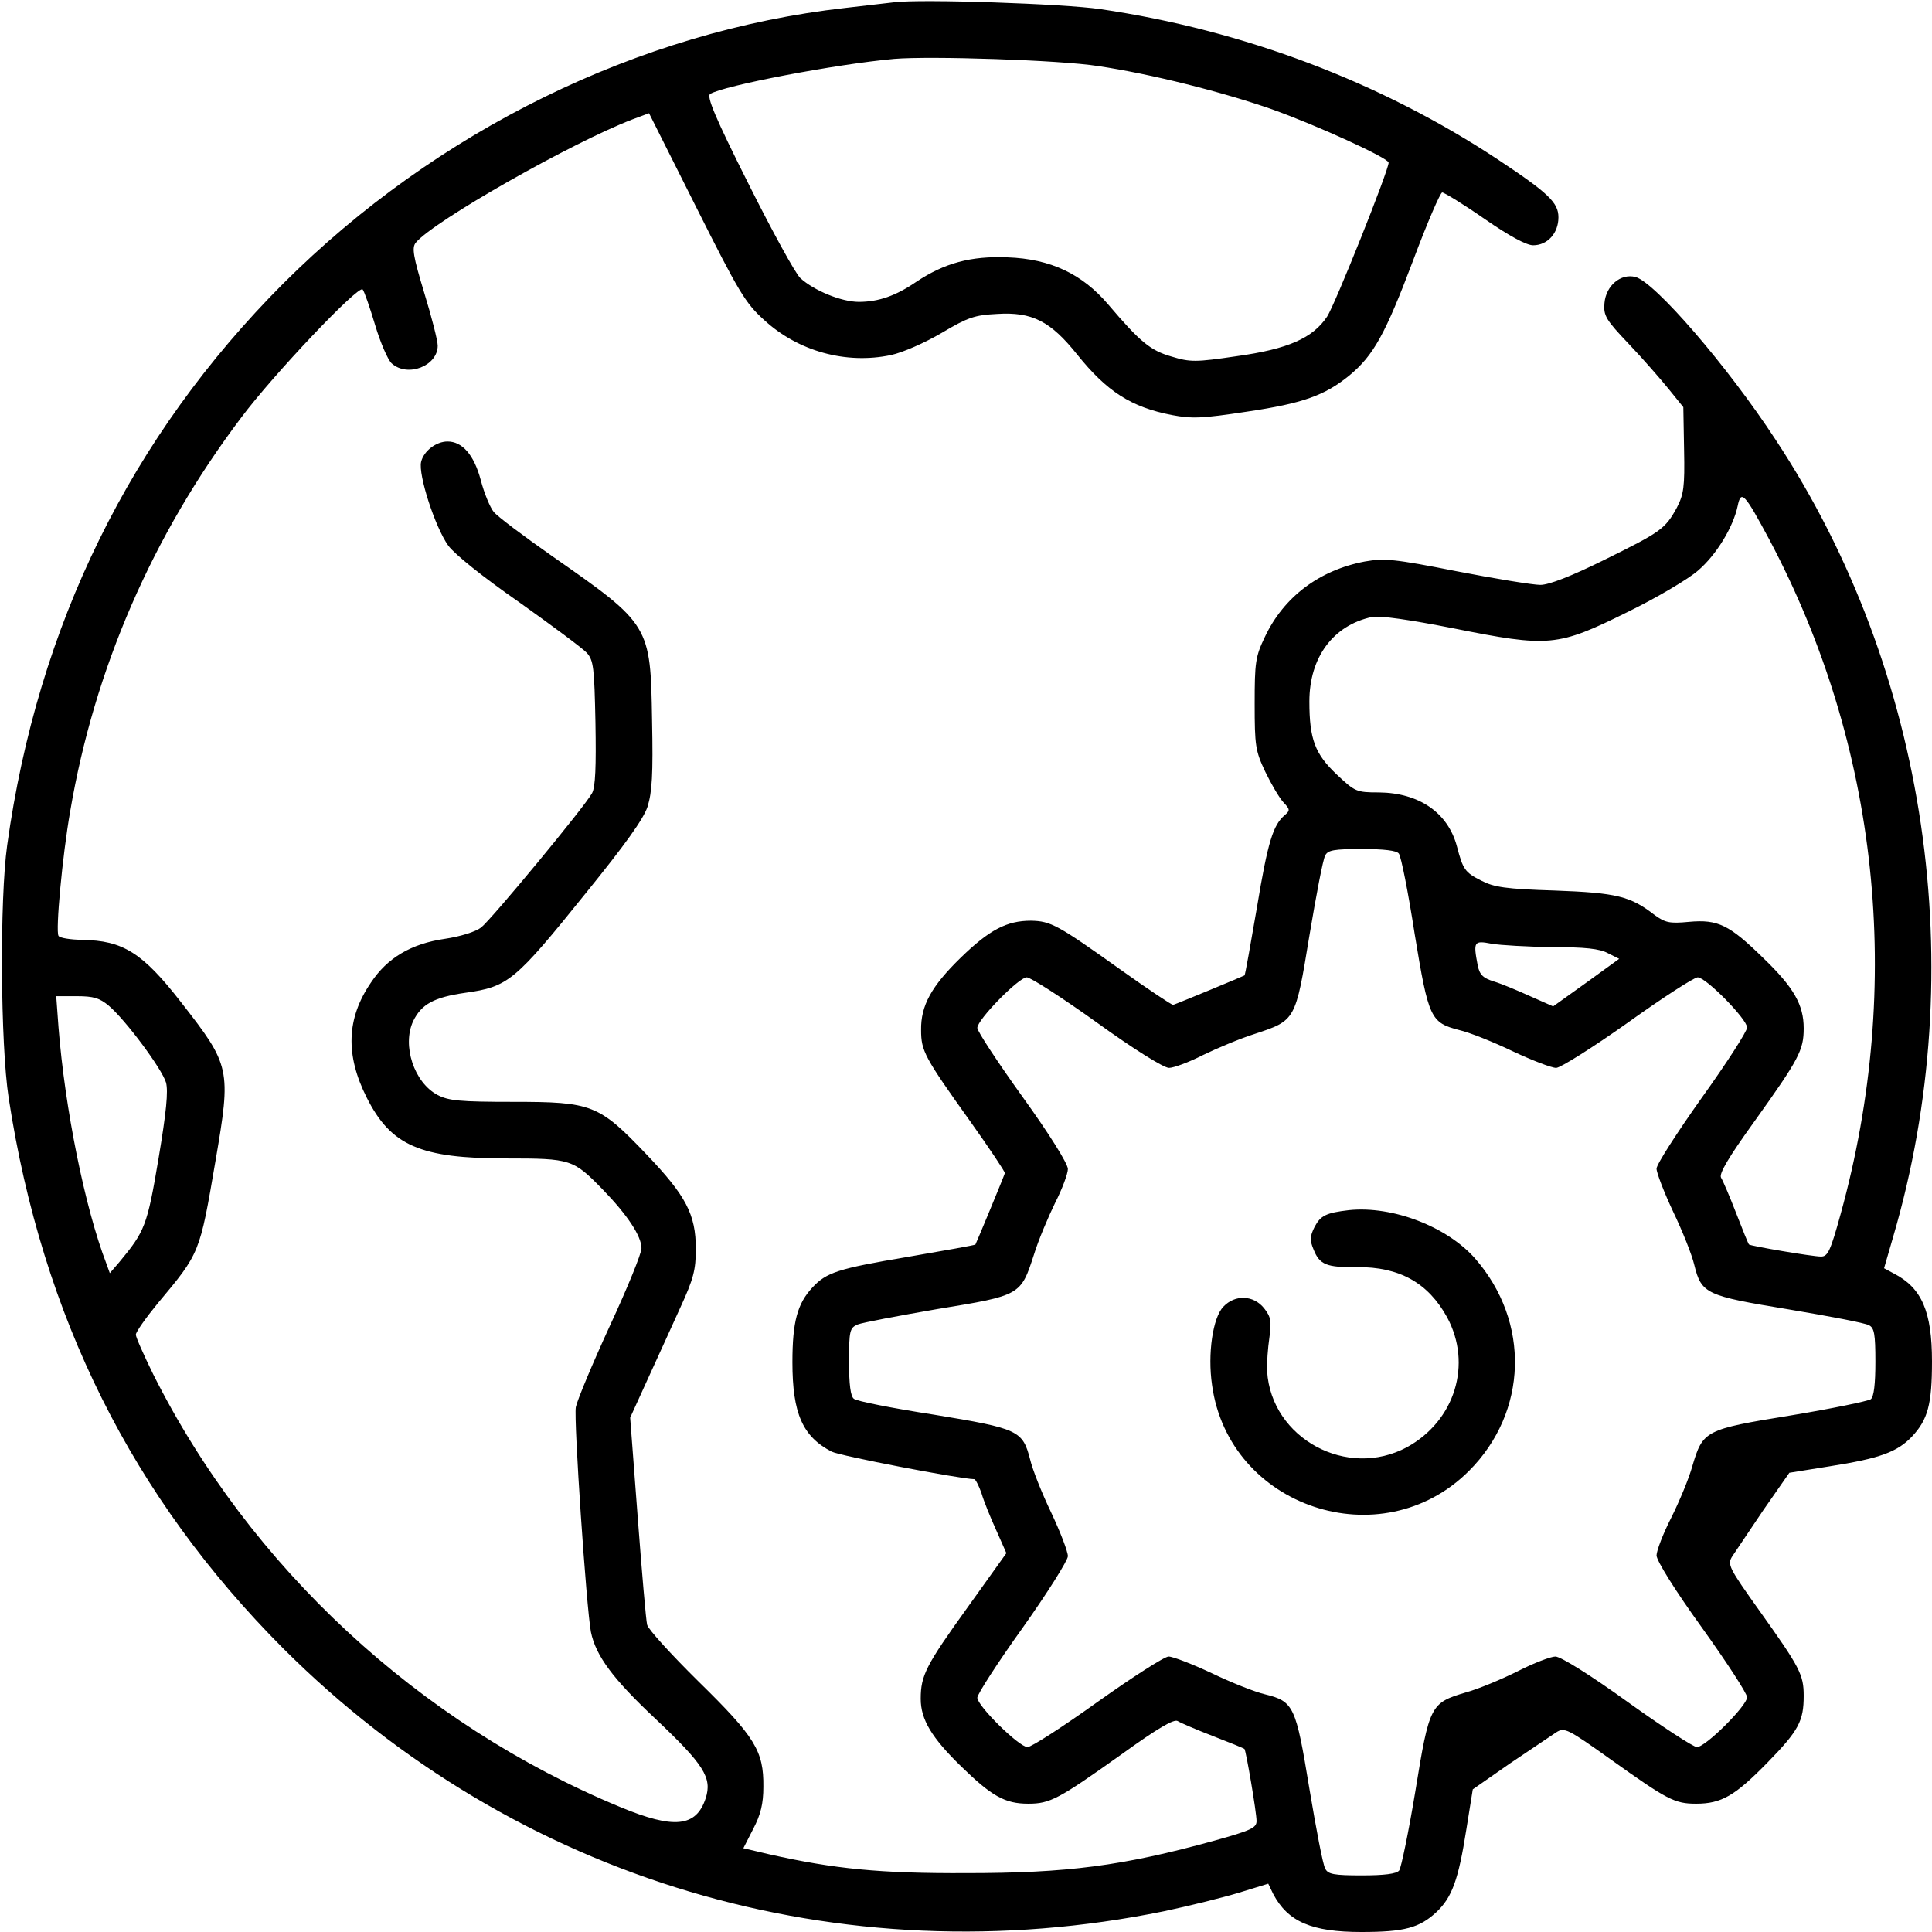 <?xml version="1.0" standalone="no"?>
<!DOCTYPE svg PUBLIC "-//W3C//DTD SVG 20010904//EN"
 "http://www.w3.org/TR/2001/REC-SVG-20010904/DTD/svg10.dtd">
<svg version="1.0" xmlns="http://www.w3.org/2000/svg"
 width="512pt" height="512pt" viewBox="0 0 512 512"
 preserveAspectRatio="xMidYMid meet">

<g transform="translate(0,512) scale(0.1,-0.1)"
fill="#000000" stroke="none">
<path d="M2370 5114 c-19 -2 -78 -9 -130 -15 -548 -62 -1083 -325 -1489 -730
-405 -406 -651 -906 -732 -1489 -20 -143 -18 -527 4 -670 89 -580 328 -1058
728 -1459 615 -614 1476 -871 2334 -696 66 14 155 36 198 49 l78 24 13 -27
c39 -74 102 -101 234 -101 114 0 154 11 199 53 41 39 58 85 79 219 l17 106 99
69 c55 37 110 74 122 82 22 14 30 10 145 -72 150 -107 169 -117 226 -117 67 0
103 21 189 109 83 85 96 110 96 177 0 56 -10 75 -117 225 -82 115 -86 123 -72
145 8 12 45 67 82 122 l69 99 106 17 c134 21 180 38 219 79 42 45 53 85 53
199 0 132 -27 195 -101 233 l-26 14 24 83 c208 709 92 1501 -311 2112 -128
196 -321 419 -372 432 -39 10 -78 -23 -82 -69 -3 -33 3 -44 65 -109 38 -40 85
-94 106 -120 l38 -47 2 -113 c2 -99 -1 -118 -19 -153 -31 -57 -43 -65 -193
-139 -87 -43 -146 -66 -169 -66 -19 0 -118 16 -221 36 -167 33 -192 35 -244
26 -121 -23 -215 -94 -265 -200 -25 -52 -27 -68 -27 -177 0 -111 2 -125 28
-180 16 -33 37 -69 48 -81 18 -19 18 -22 4 -34 -31 -26 -45 -70 -74 -245 -17
-98 -31 -179 -33 -180 -3 -2 -174 -73 -189 -78 -3 -1 -66 41 -139 93 -167 119
-185 129 -238 130 -64 0 -110 -24 -186 -98 -78 -76 -106 -127 -105 -192 0 -55
9 -72 129 -240 52 -73 94 -136 93 -139 -5 -15 -76 -186 -78 -189 -1 -2 -82
-16 -180 -33 -184 -31 -215 -41 -252 -81 -40 -43 -53 -91 -53 -198 0 -136 27
-197 104 -237 21 -11 338 -72 378 -73 3 0 12 -17 19 -37 6 -21 24 -65 39 -98
l27 -61 -103 -144 c-110 -153 -124 -180 -124 -242 0 -55 29 -103 107 -179 81
-79 116 -99 178 -99 58 0 80 12 246 130 97 70 140 95 150 89 8 -5 50 -23 94
-40 44 -17 81 -32 83 -34 4 -4 32 -168 32 -191 0 -18 -15 -25 -112 -52 -243
-67 -389 -86 -658 -86 -227 -1 -349 11 -522 50 l-68 16 26 51 c20 38 27 67 27
112 1 95 -22 132 -172 279 -72 71 -133 138 -136 150 -3 11 -14 140 -25 285
l-20 264 46 101 c25 55 65 142 87 191 35 76 41 100 41 155 0 92 -26 141 -131
251 -126 132 -144 139 -353 139 -141 0 -171 3 -200 18 -63 33 -95 132 -65 196
22 45 55 63 138 75 114 16 131 30 321 266 102 126 151 194 162 227 12 39 15
84 12 230 -4 251 -5 253 -263 433 -77 54 -148 107 -157 119 -9 11 -25 49 -34
84 -18 67 -49 102 -88 102 -30 0 -63 -25 -70 -54 -8 -34 37 -173 72 -222 17
-23 93 -84 188 -150 87 -62 168 -122 179 -134 18 -20 20 -39 23 -185 2 -116 0
-171 -9 -187 -18 -34 -266 -334 -294 -356 -14 -11 -55 -24 -96 -30 -90 -13
-153 -51 -196 -116 -65 -95 -68 -192 -11 -305 64 -127 141 -161 370 -161 171
0 177 -2 255 -82 66 -68 103 -124 103 -156 0 -14 -38 -107 -84 -206 -46 -100
-86 -196 -90 -215 -6 -32 28 -533 40 -596 13 -63 58 -124 171 -230 128 -121
151 -156 133 -211 -25 -76 -84 -82 -226 -23 -534 221 -982 637 -1238 1147 -25
51 -46 98 -46 105 0 7 26 44 58 83 112 134 111 131 153 377 42 245 40 253 -92
422 -101 130 -154 163 -261 164 -31 1 -60 5 -63 11 -8 13 10 210 31 330 64
377 218 732 453 1043 85 114 311 352 322 340 4 -4 19 -47 33 -94 14 -47 34
-93 44 -102 42 -38 122 -7 122 47 0 13 -16 76 -36 141 -29 96 -33 119 -22 132
47 57 415 266 575 327 l43 16 125 -249 c113 -225 130 -254 180 -299 90 -83
217 -118 336 -93 32 7 89 32 135 59 69 41 87 47 146 50 93 6 142 -19 213 -108
78 -97 142 -139 251 -160 53 -10 80 -9 198 9 149 22 207 43 272 96 64 53 95
109 169 305 37 99 72 180 77 180 5 0 56 -31 112 -70 65 -45 111 -70 129 -70
38 0 67 32 67 74 0 39 -26 64 -160 153 -310 205 -673 343 -1055 399 -96 14
-473 27 -545 18z m540 -169 c141 -21 331 -69 462 -115 120 -43 308 -129 308
-141 0 -21 -142 -376 -163 -408 -38 -57 -103 -86 -240 -105 -108 -16 -123 -16
-172 -1 -56 16 -83 38 -168 138 -69 81 -153 121 -267 125 -97 4 -167 -15 -242
-65 -54 -37 -100 -53 -152 -53 -46 0 -119 30 -155 63 -13 12 -75 125 -138 251
-88 175 -111 231 -101 237 35 22 332 79 488 93 94 8 439 -3 540 -19z m1779
-1255 c290 -547 357 -1178 189 -1787 -27 -98 -34 -113 -52 -113 -23 0 -187 28
-191 32 -2 2 -17 39 -34 83 -17 44 -35 86 -40 94 -6 10 19 53 89 150 118 165
130 188 130 246 0 62 -26 108 -107 186 -90 88 -120 103 -197 96 -52 -5 -63 -2
-91 18 -64 50 -101 59 -265 65 -130 4 -161 9 -194 26 -44 22 -49 30 -65 91
-24 90 -101 142 -207 143 -60 0 -63 2 -112 48 -57 54 -72 93 -72 193 0 117 63
202 166 224 21 4 98 -7 215 -30 255 -51 276 -49 462 43 78 38 162 88 187 110
49 42 93 115 105 171 9 44 18 34 84 -89z m-982 -832 c6 -7 25 -103 42 -213 37
-225 42 -235 119 -255 26 -6 89 -31 141 -56 51 -24 103 -44 115 -44 11 0 97
54 190 120 92 66 176 120 185 120 22 0 131 -111 131 -133 0 -10 -54 -94 -120
-186 -66 -93 -120 -177 -120 -188 0 -11 20 -63 44 -114 25 -52 50 -115 56
-141 19 -77 31 -82 250 -118 107 -18 203 -36 213 -42 14 -7 17 -23 17 -97 0
-59 -4 -92 -12 -99 -7 -5 -103 -25 -212 -43 -228 -37 -233 -40 -261 -134 -9
-33 -35 -95 -56 -137 -22 -43 -39 -88 -39 -100 0 -14 50 -94 120 -191 66 -92
120 -175 120 -185 0 -22 -110 -132 -133 -132 -9 0 -92 54 -184 120 -97 70
-177 120 -191 120 -12 0 -57 -17 -100 -39 -42 -21 -104 -47 -137 -56 -94 -28
-97 -33 -134 -261 -18 -109 -38 -205 -43 -211 -7 -9 -40 -13 -99 -13 -74 0
-90 3 -97 18 -6 9 -24 105 -42 212 -36 219 -41 231 -118 250 -26 6 -89 31
-141 56 -51 24 -103 44 -114 44 -11 0 -95 -54 -188 -120 -92 -66 -176 -120
-186 -120 -22 0 -133 109 -133 131 0 9 54 93 120 185 66 93 120 179 120 190 0
12 -20 64 -44 115 -25 52 -50 115 -56 141 -20 77 -30 82 -255 119 -110 17
-206 36 -212 42 -9 6 -13 39 -13 98 0 83 2 90 23 99 12 5 108 23 212 41 220
36 220 36 255 144 12 39 38 100 56 137 19 37 34 78 34 90 0 14 -50 94 -120
191 -66 92 -120 174 -120 183 0 22 110 134 131 134 10 0 94 -54 186 -120 97
-70 177 -120 191 -120 12 0 53 15 90 34 37 18 99 44 137 56 109 36 108 35 145
260 18 107 36 203 42 213 7 14 23 17 97 17 59 0 92 -4 98 -12z m406 -248 c87
0 126 -4 148 -16 l30 -15 -87 -63 -88 -63 -61 27 c-33 15 -76 33 -96 39 -29 9
-38 18 -43 43 -12 63 -10 66 37 57 23 -4 95 -8 160 -9z m-3825 -155 c44 -37
141 -167 152 -204 6 -23 1 -77 -20 -202 -30 -178 -36 -192 -104 -274 l-25 -29
-9 25 c-57 148 -110 411 -127 627 l-6 82 55 0 c44 0 60 -5 84 -25z"/>
<path d="M3575 1913 c-60 -7 -75 -14 -91 -44 -13 -26 -13 -36 -3 -60 16 -41
35 -48 115 -47 113 1 189 -42 239 -133 67 -124 21 -274 -106 -344 -159 -86
-360 23 -371 201 -1 22 2 62 6 89 6 44 4 55 -14 78 -28 35 -77 37 -108 4 -28
-29 -42 -125 -30 -207 44 -325 449 -460 681 -228 156 156 163 395 16 563 -74
84 -218 140 -334 128z"/>
</g>
</svg>
